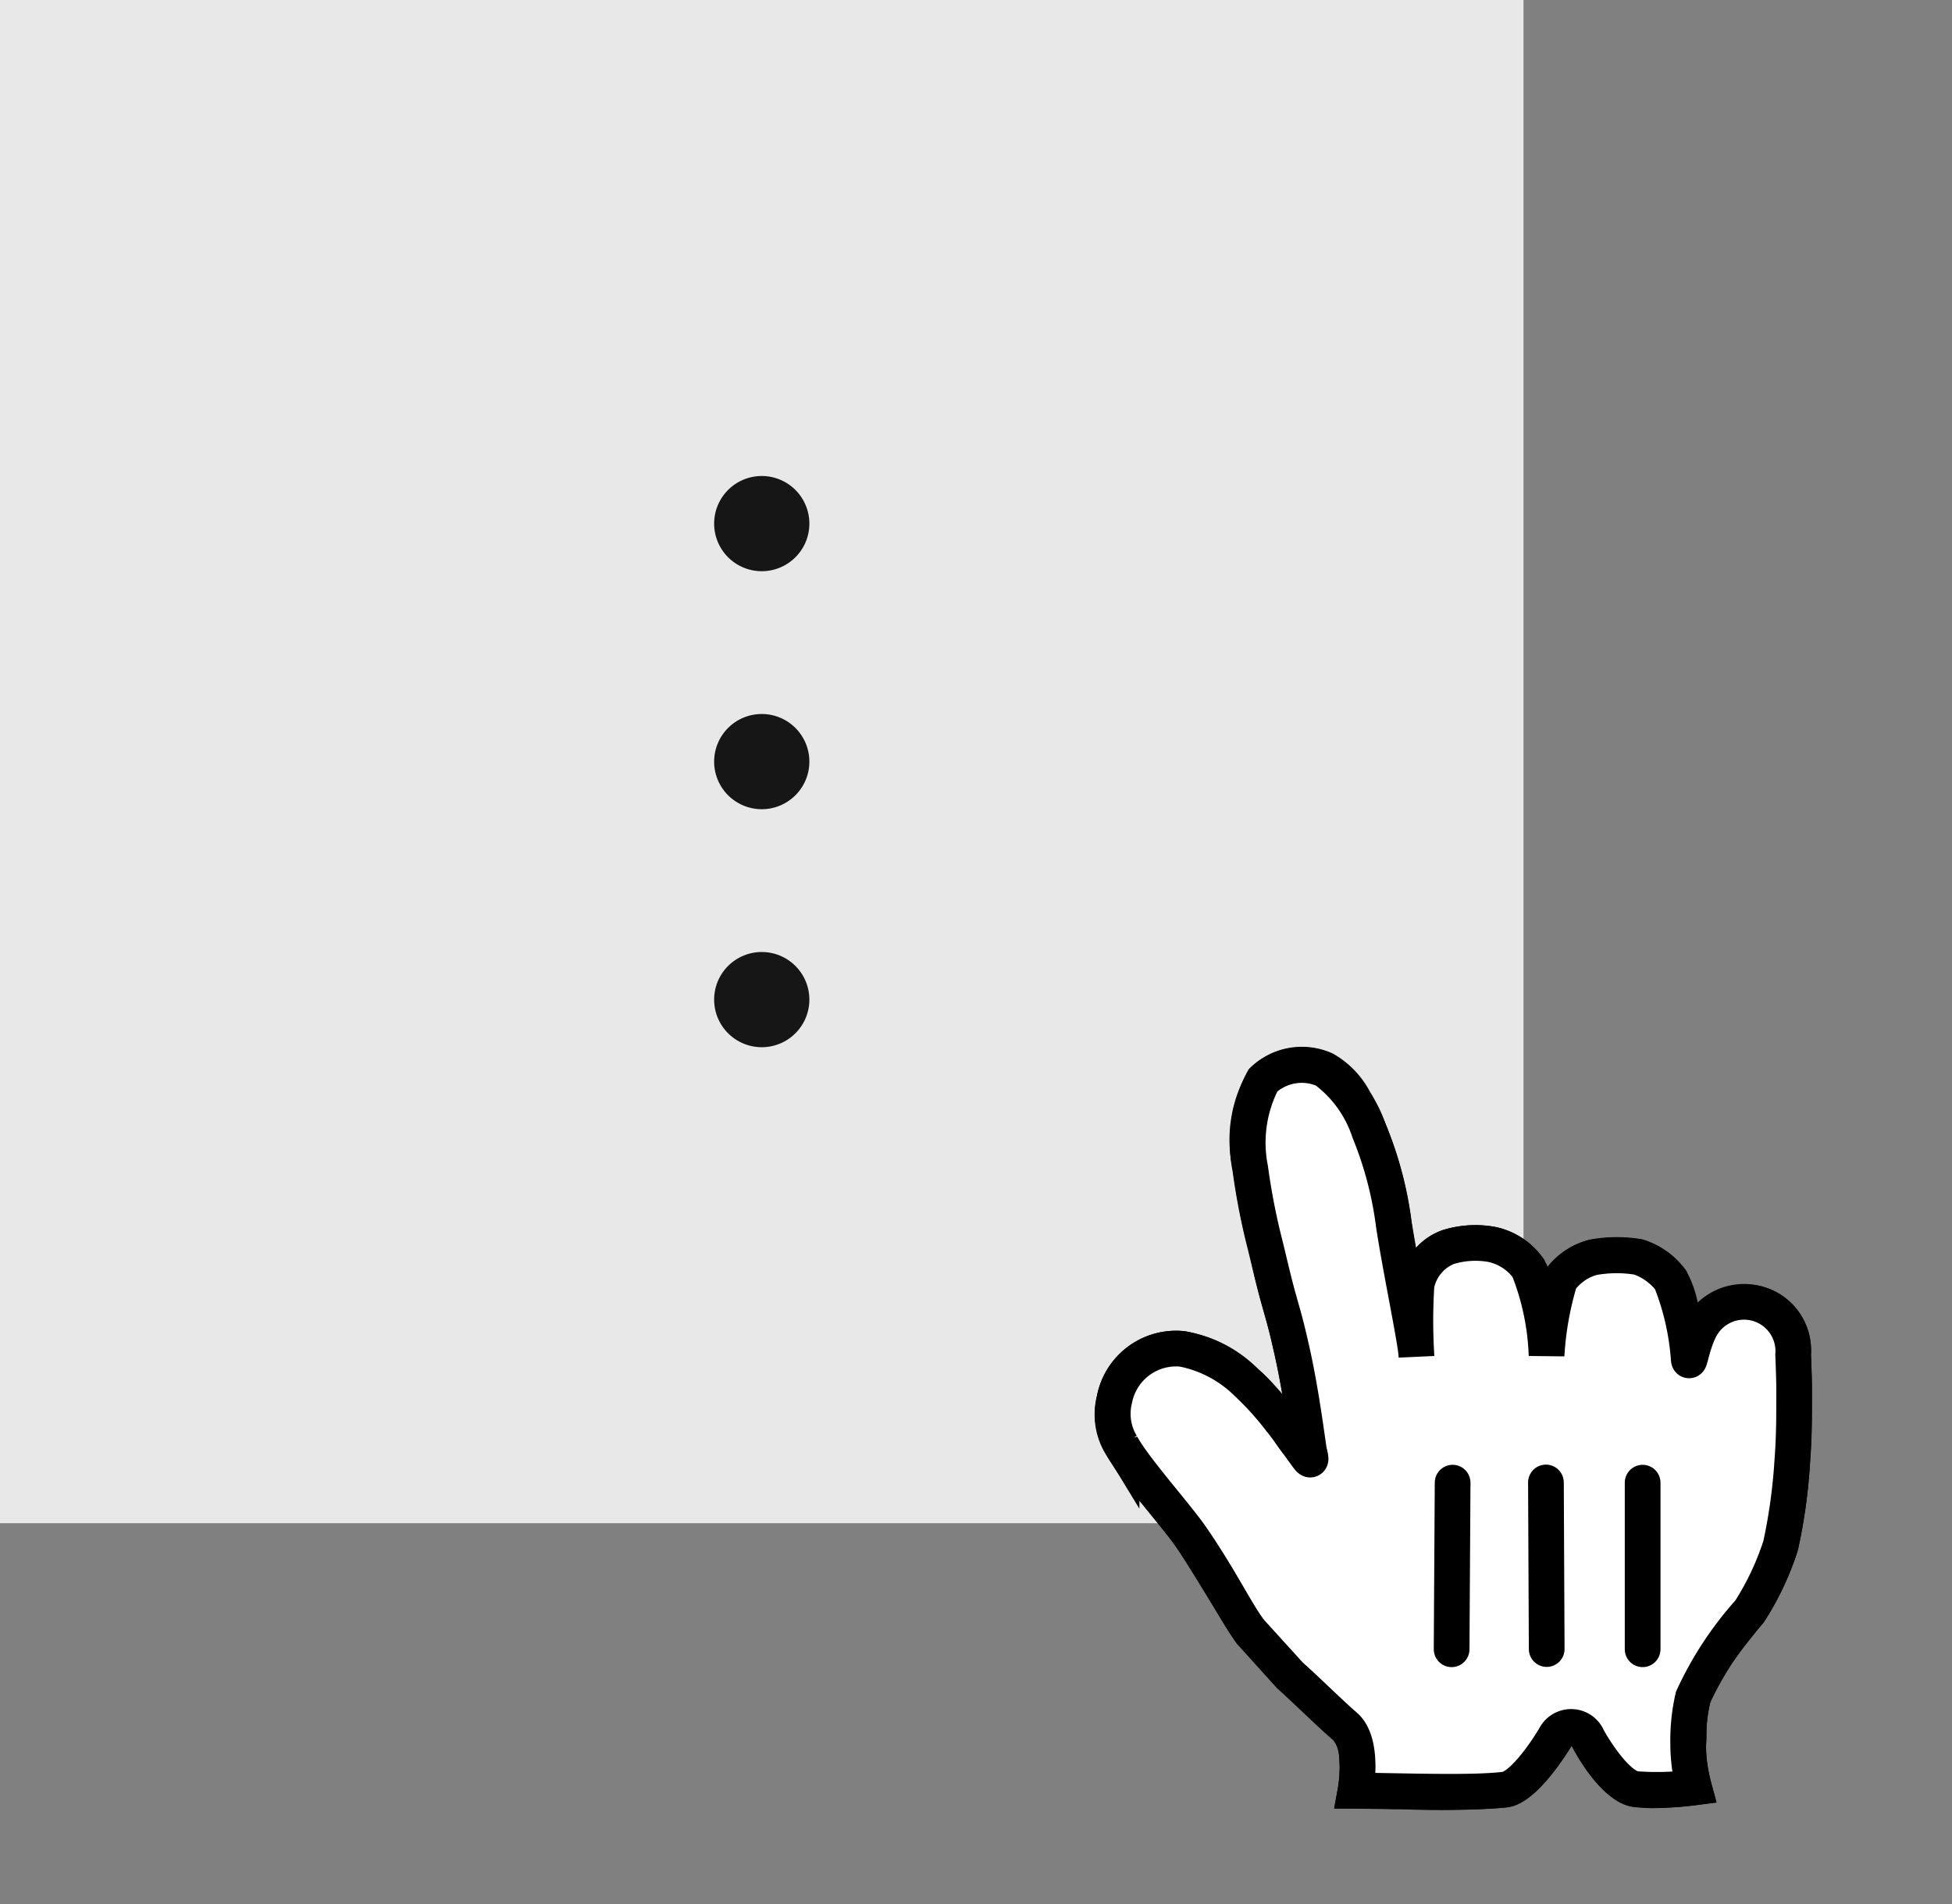 <?xml version="1.0" encoding="utf-8"?>
<svg xmlns="http://www.w3.org/2000/svg" width="41" height="40" viewBox="0 0 41 40">
  <rect x="0" y="0" width="41" height="40" fill="#808080" stroke="none"/>
  <g id="Group_12155" data-name="Group 12155" transform="translate(-359 -288)">
    <g id="overflow_menu_icon_02_hover" data-name="overflow menu / icon / 02 hover" transform="translate(359 288)">
      <rect id="background" width="32" height="32" fill="#e8e8e8"/>
      <g id="Actions_Navigation_overflow-menu--vertical_16" data-name="Actions / Navigation / overflow-menu--vertical / 16" transform="translate(8 8)">
        <path id="Fill" d="M1,12a1,1,0,1,1,1-1A1,1,0,0,1,1,12ZM1,7A1,1,0,1,1,2,6,1,1,0,0,1,1,7ZM1,2A1,1,0,1,1,2,1,1,1,0,0,1,1,2Z" transform="translate(7 2)" fill="#161616"/>
      </g>
    </g>
    <g id="Cursor_-_Pointer" data-name="Cursor - Pointer" transform="translate(380 308)">
      <path id="Path_248" data-name="Path 248" d="M230-65h20v20H230Z" transform="translate(-230 65)" fill="none" fill-rule="evenodd"/>
      <g id="soft-shadow" transform="translate(-0.064 -0.102)">
        <path id="Path_11222" data-name="Path 11222" d="M5.332,14.38c-.284-.359-.629-1.093-1.243-1.984-.348-.5-1.211-1.453-1.468-1.935a1.265,1.265,0,0,1-.146-.97A1.318,1.318,0,0,1,3.9,8.44a2.66,2.66,0,0,1,1.355.716,6.389,6.389,0,0,1,.71.788c.163.2.2.277.377.509.23.307.3.459.214.121-.071-.5-.187-1.343-.355-2.092-.128-.568-.159-.657-.281-1.093C5.791,6.925,5.725,6.6,5.6,6.108a14.16,14.16,0,0,1-.276-1.459A2.824,2.824,0,0,1,5.591,2.8a1.186,1.186,0,0,1,1.3-.22,2.636,2.636,0,0,1,.936,1.3A7.733,7.733,0,0,1,8.34,5.841C8.5,6.872,8.807,8.3,8.816,8.6c.024-.369-.068-1.146,0-1.5a1.074,1.074,0,0,1,.666-.8,1.946,1.946,0,0,1,.916-.055,1.266,1.266,0,0,1,.766.5,5.418,5.418,0,0,1,.384,1.831A6.731,6.731,0,0,1,11.828,7a1.245,1.245,0,0,1,.687-.479,2.784,2.784,0,0,1,.964-.008A1.408,1.408,0,0,1,14.156,7a5.516,5.516,0,0,1,.379,1.658c.015.141.074-.392.293-.736a1.035,1.035,0,0,1,1.9.639c.025.654.02.624.02,1.064,0,.517-.012.828-.04,1.2a11.744,11.744,0,0,1-.242,1.742,5.906,5.906,0,0,1-.652,1.384,7.211,7.211,0,0,0-1.191,1.813,4,4,0,0,0-.1.965,3.5,3.5,0,0,0,.121.922,5.845,5.845,0,0,1-1.234.035c-.391-.063-.875-.841-1-1.079a.379.379,0,0,0-.682-.023c-.225.383-.709,1.07-1.051,1.113-.668.084-2.054.031-3.139.02,0,0,.185-1.011-.227-1.358-.3-.259-.83-.784-1.144-1.06Z"/>
      </g>
      <g id="Hard-shadow" transform="translate(-0.064 -0.102)">
        <path id="Path_11223" data-name="Path 11223" d="M5.332,14.38c-.284-.359-.629-1.093-1.243-1.984-.348-.5-1.211-1.453-1.468-1.935a1.265,1.265,0,0,1-.146-.97A1.318,1.318,0,0,1,3.9,8.44a2.66,2.66,0,0,1,1.355.716,6.389,6.389,0,0,1,.71.788c.163.2.2.277.377.509.23.307.3.459.214.121-.071-.5-.187-1.343-.355-2.092-.128-.568-.159-.657-.281-1.093C5.791,6.925,5.725,6.6,5.6,6.108a14.16,14.16,0,0,1-.276-1.459A2.824,2.824,0,0,1,5.591,2.8a1.186,1.186,0,0,1,1.3-.22,2.636,2.636,0,0,1,.936,1.3A7.733,7.733,0,0,1,8.34,5.841C8.5,6.872,8.807,8.3,8.816,8.6c.024-.369-.068-1.146,0-1.5a1.074,1.074,0,0,1,.666-.8,1.946,1.946,0,0,1,.916-.055,1.266,1.266,0,0,1,.766.5,5.418,5.418,0,0,1,.384,1.831A6.731,6.731,0,0,1,11.828,7a1.245,1.245,0,0,1,.687-.479,2.784,2.784,0,0,1,.964-.008A1.408,1.408,0,0,1,14.156,7a5.516,5.516,0,0,1,.379,1.658c.015.141.074-.392.293-.736a1.035,1.035,0,0,1,1.9.639c.025.654.02.624.02,1.064,0,.517-.012.828-.04,1.2a11.744,11.744,0,0,1-.242,1.742,5.906,5.906,0,0,1-.652,1.384,7.211,7.211,0,0,0-1.191,1.813,4,4,0,0,0-.1.965,3.5,3.5,0,0,0,.121.922,5.845,5.845,0,0,1-1.234.035c-.391-.063-.875-.841-1-1.079a.379.379,0,0,0-.682-.023c-.225.383-.709,1.07-1.051,1.113-.668.084-2.054.031-3.139.02,0,0,.185-1.011-.227-1.358-.3-.259-.83-.784-1.144-1.06Z"/>
      </g>
      <path id="Outline" d="M14.724,7.471a1.548,1.548,0,0,1,1.242-.366A1.374,1.374,0,0,1,17.1,8.547c.015.388.019.54.02.694,0,.056,0,.1,0,.222,0,.073,0,.073,0,.162,0,.507-.011.83-.041,1.231a11.041,11.041,0,0,1-.255,1.816A6.172,6.172,0,0,1,16.1,14.2c-.035.041-.1.117-.181.218-.137.169-.274.346-.4.52-.067.092-.13.181-.187.267a2.383,2.383,0,0,0-.34.64,3.088,3.088,0,0,0-.082.542c0,.041,0,.041,0,.088,0,.127,0,.181-.01.279a1.522,1.522,0,0,0,0,.193,3.133,3.133,0,0,0,.05.364c.021.11.042.2.055.244l.114.416-.428.055c-.061.008-.164.019-.292.031-.17.015-.339.026-.5.029a3.131,3.131,0,0,1-.551-.027c-.48-.077-.956-.673-1.272-1.275-.431.682-.9,1.231-1.354,1.288a17.124,17.124,0,0,1-2.178.039l-.214,0c-.427-.008-.588-.01-.8-.012l-.445,0,.08-.438c0-.02.01-.063.017-.122a2.447,2.447,0,0,0,.009-.509.606.606,0,0,0-.127-.373c-.139-.118-.291-.259-.6-.55-.328-.312-.432-.409-.582-.544l-.832-.921c-.159-.2-.949-1.552-1.273-2.022-.12-.174-.175-.243-.68-.865l-.05-.062a7.4,7.4,0,0,1-.762-1.047,1.6,1.6,0,0,1-.185-1.2A1.692,1.692,0,0,1,3.935,8.067a2.776,2.776,0,0,1,1.557.8,2.814,2.814,0,0,1,.279.268c.054.058.109.121.168.19L6,9.393c-.019-.109-.039-.218-.062-.342q-.049-.258-.1-.487c-.062-.277-.1-.443-.143-.6l-.014-.054c-.022-.081-.125-.445-.119-.425-.054-.195-.1-.372-.151-.588l-.023-.1c-.067-.285-.1-.439-.145-.609a14.005,14.005,0,0,1-.284-1.508,2.865,2.865,0,0,1,.352-2.132,1.554,1.554,0,0,1,1.751-.311,1.982,1.982,0,0,1,.783.812c.071.121.135.247.2.387.037.08.14.314.126.283a8,8,0,0,1,.544,2.055c.026.162.056.34.092.543a1.273,1.273,0,0,1,.569-.375,2.312,2.312,0,0,1,1.1-.063,1.63,1.63,0,0,1,1.015.678q.043.074.08.156a1.63,1.63,0,0,1,.885-.569,3.137,3.137,0,0,1,1.1-.007,1.735,1.735,0,0,1,.921.654A2.317,2.317,0,0,1,14.724,7.471Z" transform="translate(-0.064 -0.102)" fill-rule="evenodd"/>
      <path id="Fill-2" data-name="Fill" d="M5.332,14.38c-.284-.359-.629-1.093-1.243-1.984-.348-.5-1.211-1.453-1.468-1.935a1.265,1.265,0,0,1-.146-.97A1.318,1.318,0,0,1,3.9,8.44a2.66,2.66,0,0,1,1.355.716,6.389,6.389,0,0,1,.71.788c.163.2.2.277.377.509.23.307.3.459.214.121-.071-.5-.187-1.343-.355-2.092-.128-.568-.159-.657-.281-1.093C5.791,6.925,5.725,6.6,5.6,6.108a14.16,14.16,0,0,1-.276-1.459A2.824,2.824,0,0,1,5.591,2.8a1.186,1.186,0,0,1,1.3-.22,2.636,2.636,0,0,1,.936,1.3A7.733,7.733,0,0,1,8.34,5.841C8.5,6.872,8.807,8.3,8.816,8.6a12.025,12.025,0,0,1,0-1.5,1.074,1.074,0,0,1,.666-.8,1.946,1.946,0,0,1,.916-.055,1.266,1.266,0,0,1,.766.5,5.418,5.418,0,0,1,.384,1.831A6.731,6.731,0,0,1,11.828,7a1.245,1.245,0,0,1,.687-.479,2.784,2.784,0,0,1,.964-.008A1.408,1.408,0,0,1,14.156,7a5.516,5.516,0,0,1,.379,1.658c.015.141.074-.392.293-.736a1.035,1.035,0,0,1,1.9.639c.025.654.02.624.02,1.064,0,.517-.012.828-.04,1.2a11.744,11.744,0,0,1-.242,1.742,5.906,5.906,0,0,1-.652,1.384,7.211,7.211,0,0,0-1.191,1.813,4,4,0,0,0-.1.965,3.5,3.5,0,0,0,.121.922,5.845,5.845,0,0,1-1.234.035c-.391-.063-.875-.841-1-1.079a.379.379,0,0,0-.682-.023c-.225.383-.709,1.07-1.051,1.113-.668.084-2.054.031-3.139.02,0,0,.185-1.011-.227-1.358-.3-.259-.83-.784-1.144-1.06Z" transform="translate(-0.064 -0.102)" fill="#fff" stroke="#000" stroke-width="0.75" fill-rule="evenodd"/>
      <line id="Right-Line" y1="3.5" transform="translate(13.502 11.148)" fill="none" stroke="#000" stroke-linecap="round" stroke-width="0.75"/>
      <line id="Center-Line" x1="0.016" y1="3.5" transform="translate(11.471 11.144)" fill="none" stroke="#000" stroke-linecap="round" stroke-width="0.75"/>
      <line id="Left-Line" y1="3.5" x2="0.021" transform="translate(9.49 11.148)" fill="none" stroke="#000" stroke-linecap="round" stroke-width="0.75"/>
    </g>
  </g>
</svg>
